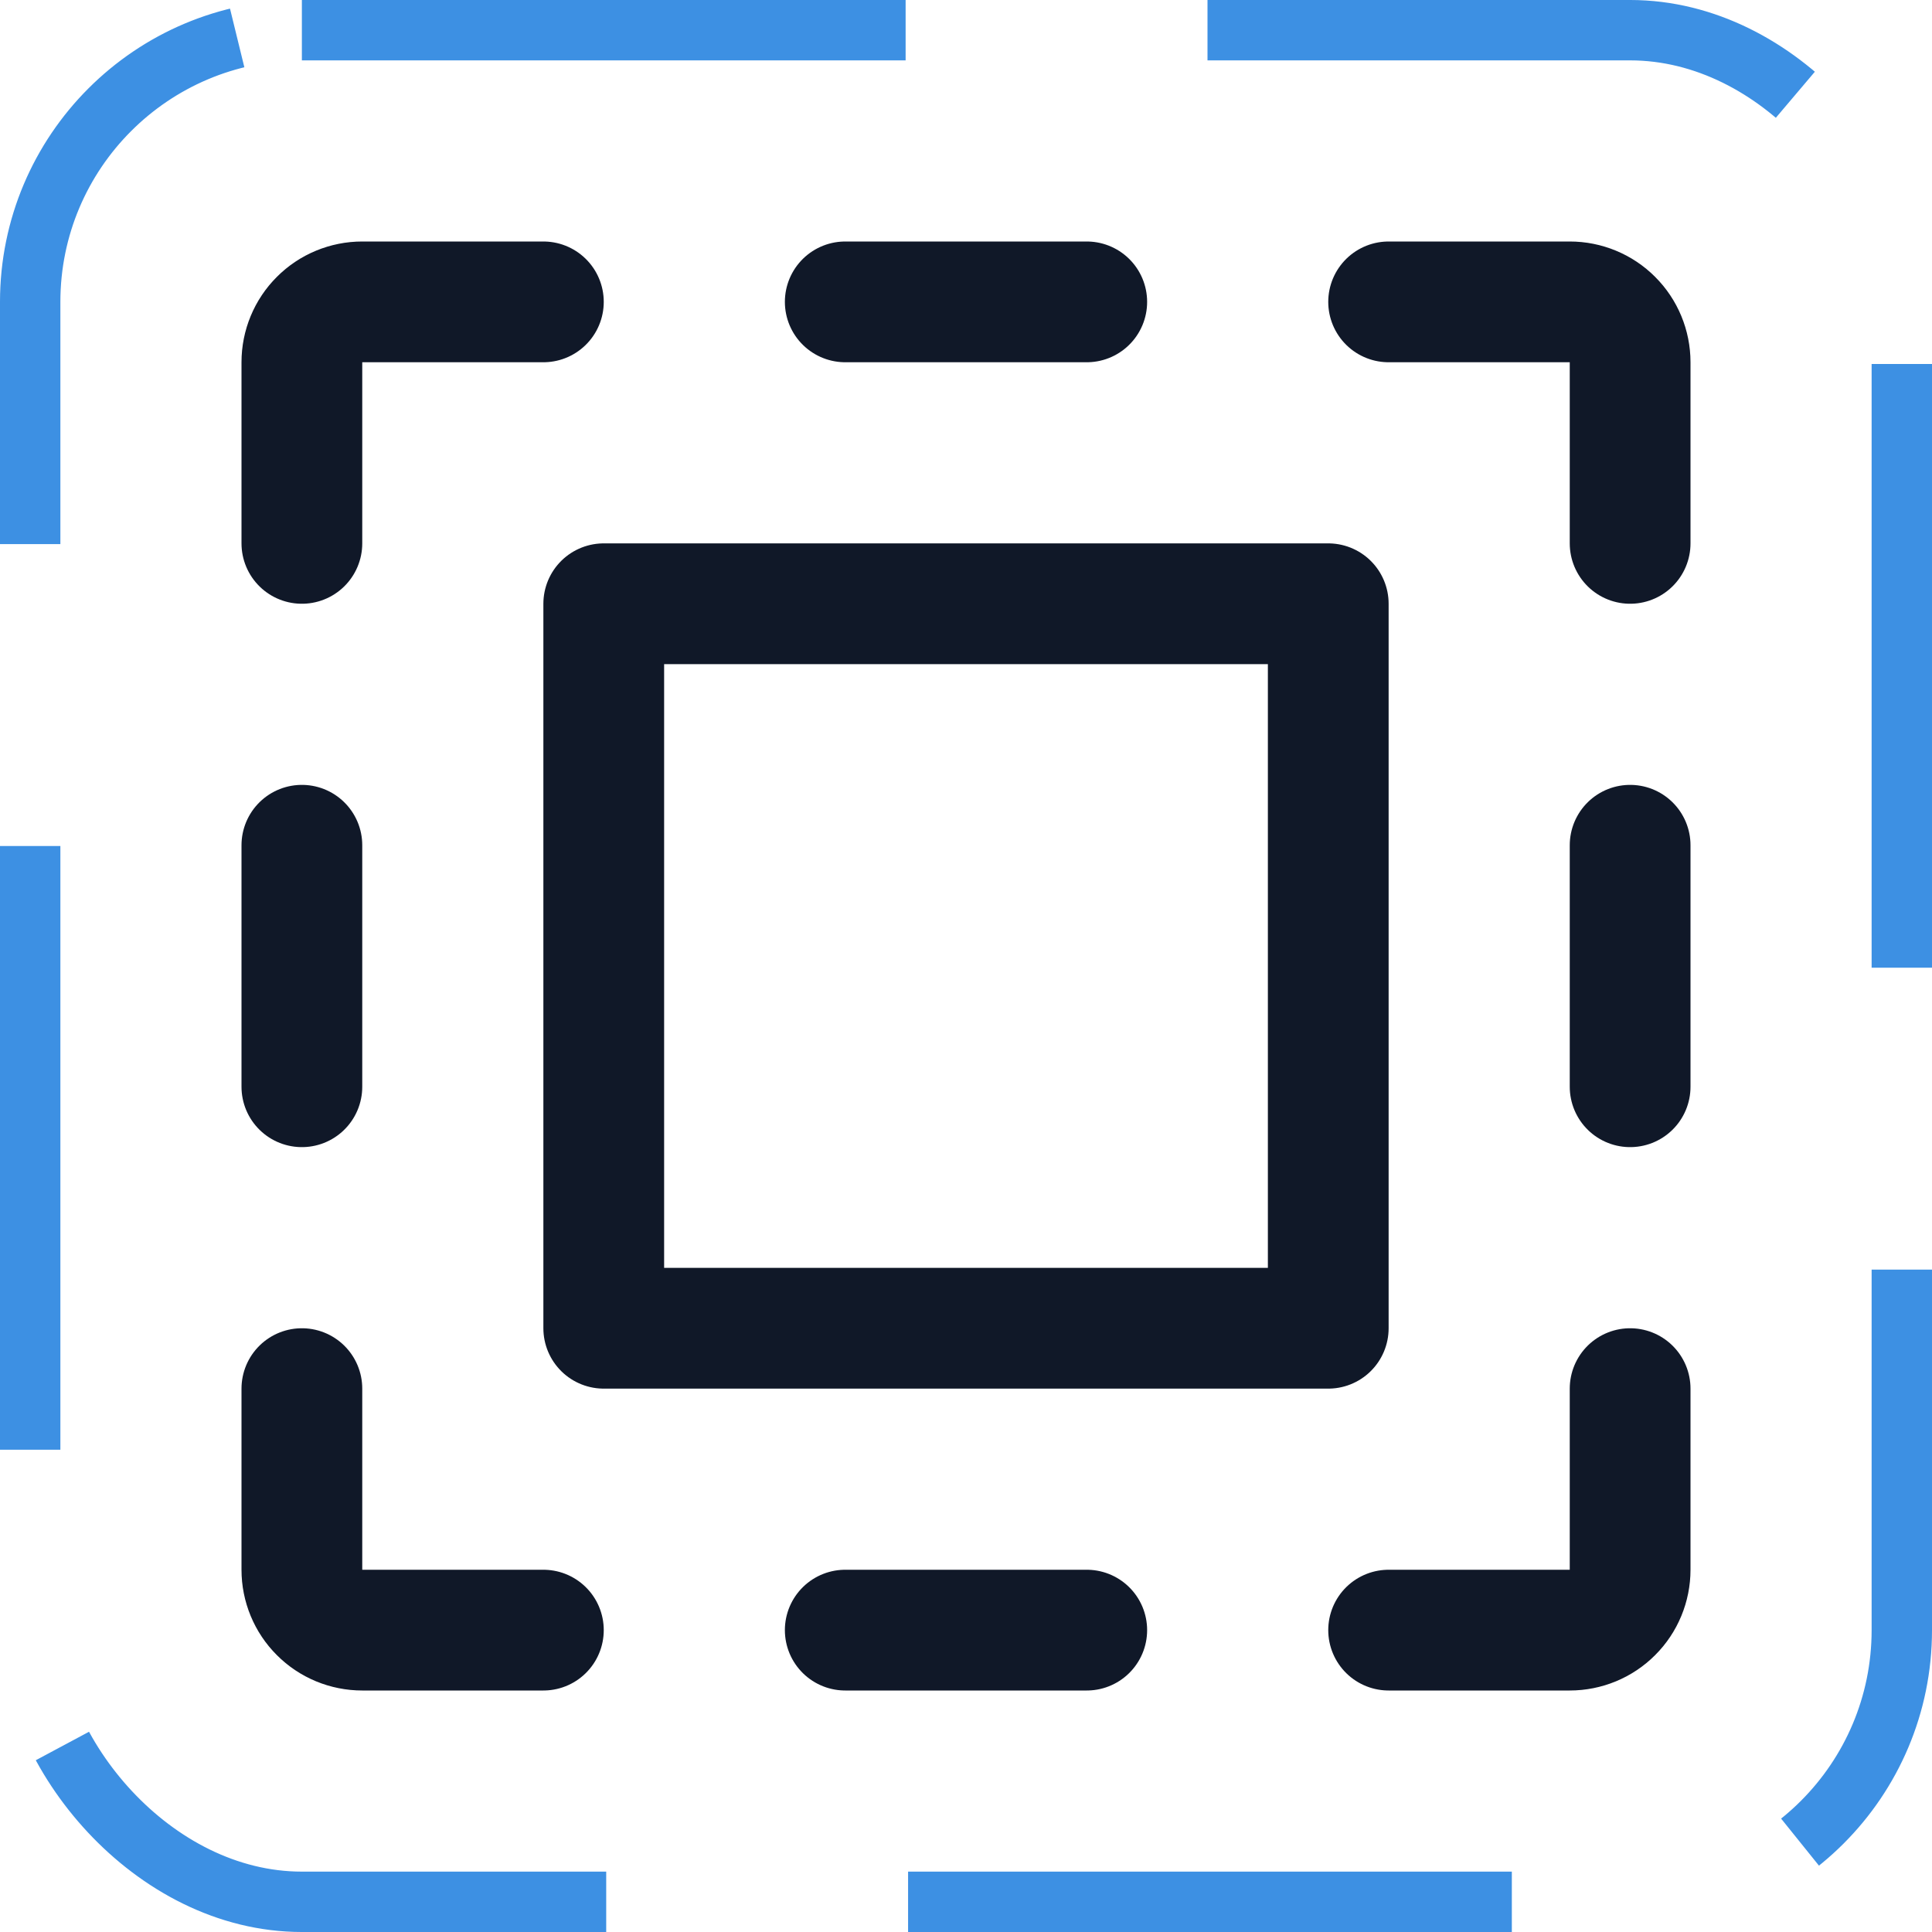 <svg width="32" height="32" viewBox="0 0 32 32" fill="none" xmlns="http://www.w3.org/2000/svg"><g id="Icon-SelectionAll"><g clip-path="url(#clip0_8_397)"><g id="size=md (32px)"><g id="SelectionAll"><path id="Vector" d="M18 5H14" stroke="#101828" stroke-width="2" stroke-linecap="round" stroke-linejoin="round"/><path id="Vector_2" d="M14 27H18" stroke="#101828" stroke-width="2" stroke-linecap="round" stroke-linejoin="round"/><path id="Vector_3" d="M23 5H26C26.265 5 26.52 5.105 26.707 5.293C26.895 5.48 27 5.735 27 6V9" stroke="#101828" stroke-width="2" stroke-linecap="round" stroke-linejoin="round"/><path id="Vector_4" d="M27 18V14" stroke="#101828" stroke-width="2" stroke-linecap="round" stroke-linejoin="round"/><path id="Vector_5" d="M23 27H26C26.265 27 26.52 26.895 26.707 26.707C26.895 26.52 27 26.265 27 26V23" stroke="#101828" stroke-width="2" stroke-linecap="round" stroke-linejoin="round"/><path id="Vector_6" d="M5 14V18" stroke="#101828" stroke-width="2" stroke-linecap="round" stroke-linejoin="round"/><path id="Vector_7" d="M9 27H6C5.735 27 5.48 26.895 5.293 26.707C5.105 26.52 5 26.265 5 26V23" stroke="#101828" stroke-width="2" stroke-linecap="round" stroke-linejoin="round"/><path id="Vector_8" d="M9 5H6C5.735 5 5.48 5.105 5.293 5.293C5.105 5.48 5 5.735 5 6V9" stroke="#101828" stroke-width="2" stroke-linecap="round" stroke-linejoin="round"/><path id="Vector_9" d="M22 10H10V22H22V10Z" stroke="#101828" stroke-width="2" stroke-linecap="round" stroke-linejoin="round"/></g></g></g><rect x="0.5" y="0.5" width="31" height="31" rx="4.5" stroke="#3D90E3" stroke-dasharray="10 5"/></g><defs><clipPath id="clip0_8_397"><rect width="32" height="32" rx="5" fill="white"/></clipPath></defs></svg>